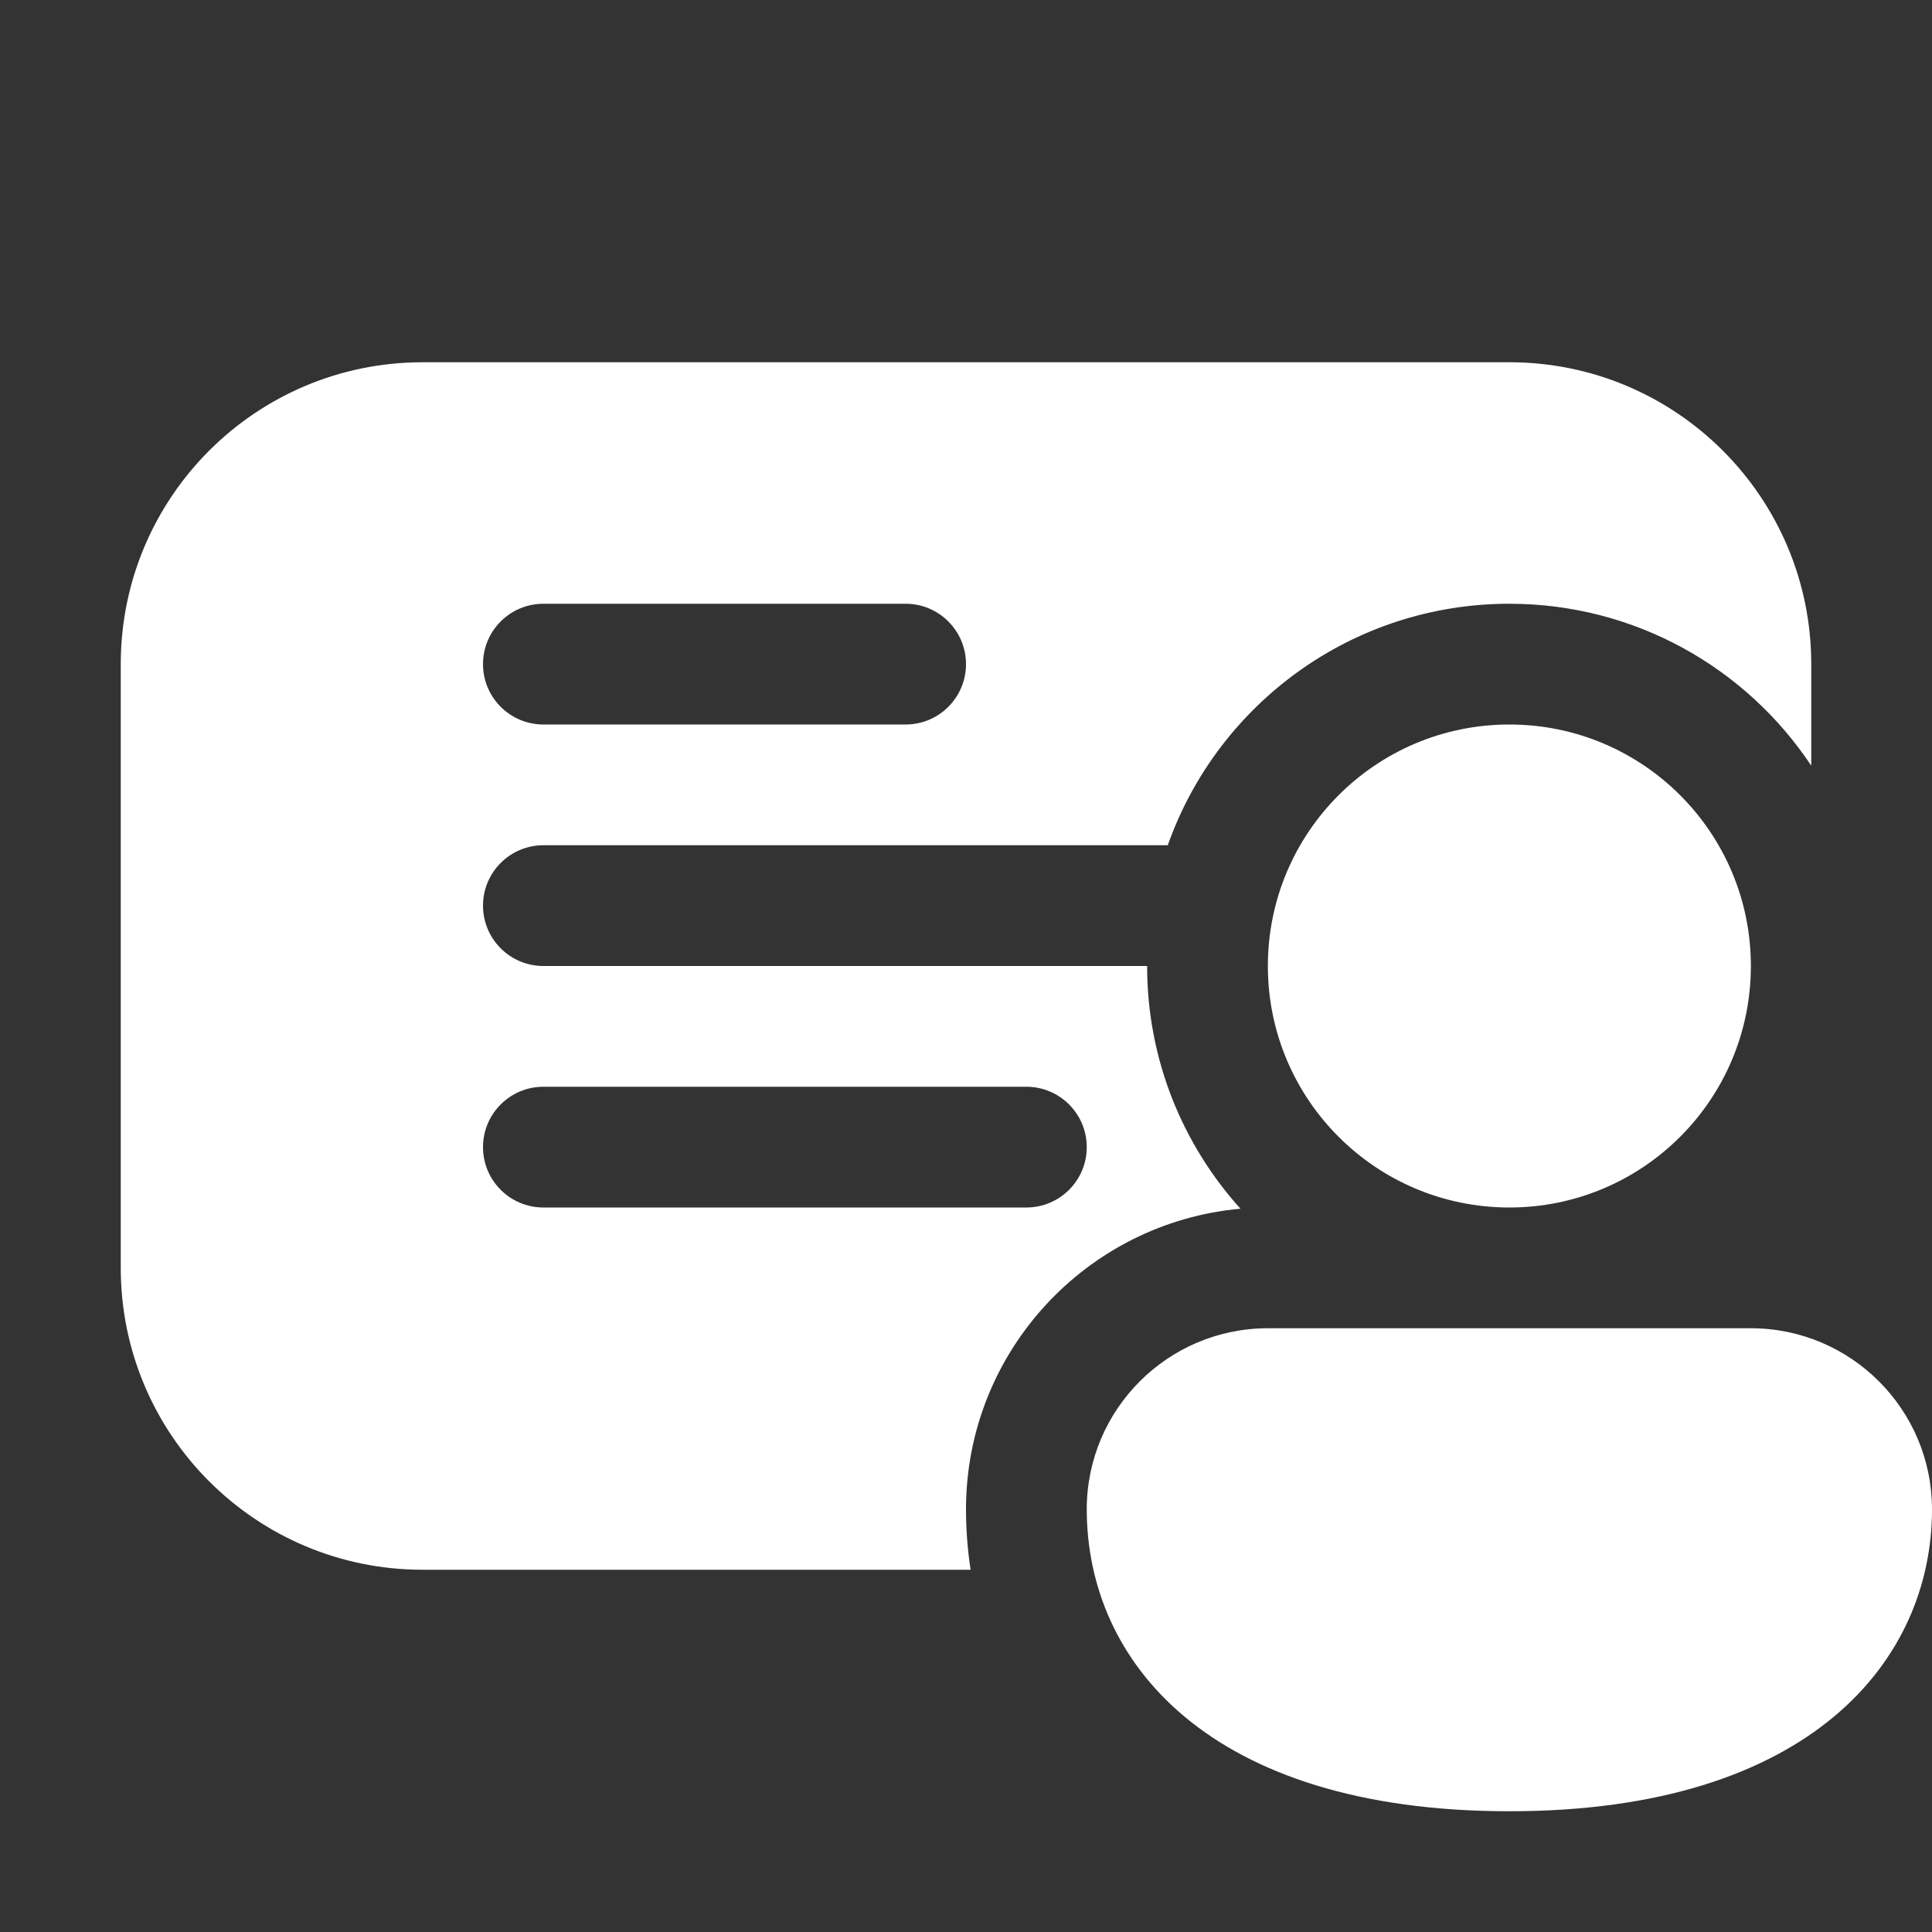 <svg width="16" height="16" viewBox="0 0 16 16" fill="none" xmlns="http://www.w3.org/2000/svg">
<rect x="0" y="0" width="16" height="16" fill="#333333" stroke="none"/>
<path d="M3.5 3C2.119 3 1 4.119 1 5.5V10.5C1 11.881 2.119 13 3.5 13H8.038C8.013 12.834 8 12.667 8 12.5C8 11.196 8.999 10.125 10.273 10.01C9.793 9.478 9.5 8.773 9.5 8H4.5C4.224 8 4 7.776 4 7.5C4 7.224 4.224 7 4.5 7H9.671C10.082 5.835 11.194 5 12.5 5C13.543 5 14.463 5.533 15 6.341V5.5C15 4.119 13.881 3 12.5 3H3.5ZM4.5 5H7.5C7.776 5 8 5.224 8 5.5C8 5.776 7.776 6 7.5 6H4.5C4.224 6 4 5.776 4 5.5C4 5.224 4.224 5 4.5 5ZM4.5 9H8.5C8.776 9 9 9.224 9 9.5C9 9.776 8.776 10 8.5 10H4.5C4.224 10 4 9.776 4 9.5C4 9.224 4.224 9 4.5 9ZM14.5 8C14.5 9.105 13.605 10 12.5 10C11.395 10 10.5 9.105 10.5 8C10.5 6.895 11.395 6 12.5 6C13.605 6 14.5 6.895 14.5 8ZM16 12.5C16 13.745 15 15 12.5 15C10 15 9 13.75 9 12.5C9 11.672 9.672 11 10.5 11H14.5C15.328 11 16 11.672 16 12.5Z" fill="#ffffff"/>
</svg>

